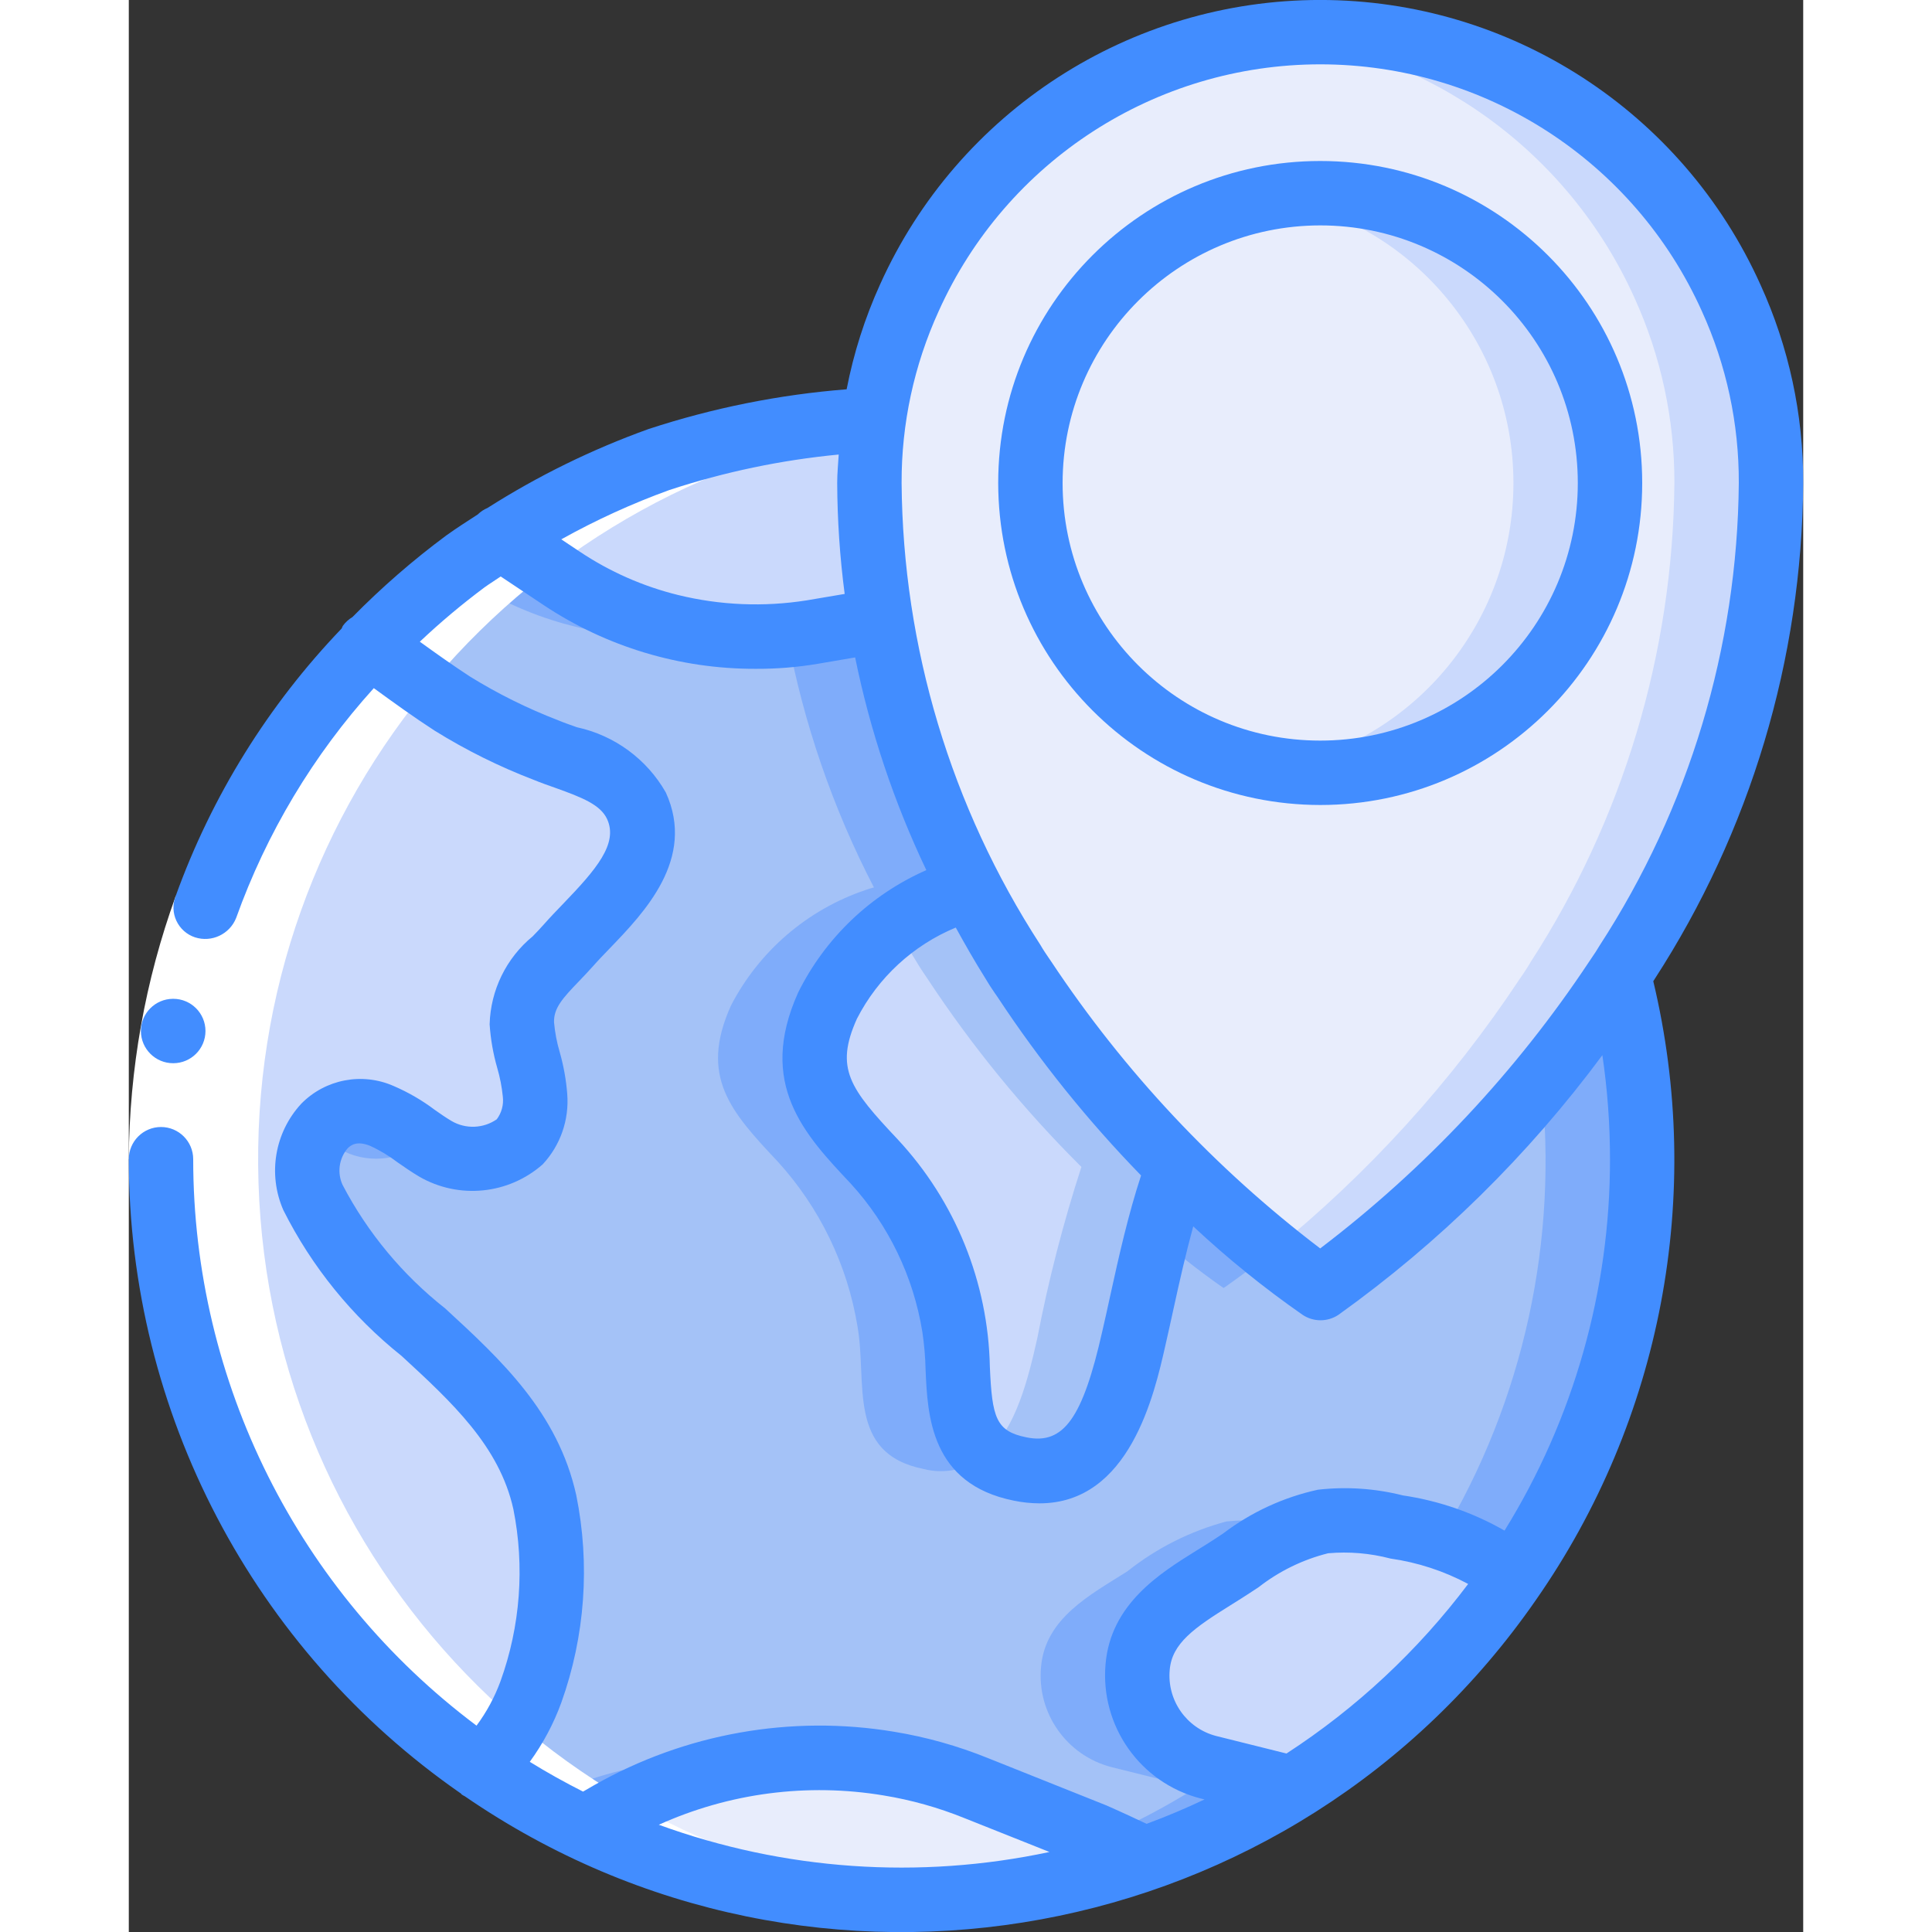 <svg height="512" viewBox="0 0 52 60" width="512" xmlns="http://www.w3.org/2000/svg"><rect x="0" y="0" width="52" height="60" fill="#333333" stroke="none"/><g id="Page-1" fill="none" fill-rule="evenodd"><g id="031---World-Location" fill-rule="nonzero" transform="translate(0 -1)"><path id="Shape" d="m31.55 58.72c-5.705 1.988-11.962 1.65-17.42-.94l.82-.47c2.62-1.493 5.675-2.037 8.65-1.54.929.152 1.838.407 2.71.76l3.69 1.47s.68.3 1.55.72z" fill="#e8edfc"/><path id="Shape" d="m47 37c.004 4.637-1.398 9.166-4.02 12.99-1.015-.879-2.275-1.427-3.61-1.57-.744-.191-1.516-.248-2.28-.17-1.122.299-2.171.827-3.08 1.55-1.15.73-2.55 1.45-2.68 2.97-.132 1.434.796 2.751 2.19 3.11l2.61.65c-1.436.907-2.973 1.642-4.58 2.19-.87-.42-1.55-.72-1.55-.72l-3.69-1.47c-.872-.353-1.781-.608-2.71-.76-2.975-.497-6.03.047-8.65 1.54l-.82.47c-1.091-.522-2.141-1.127-3.14-1.81.65-.707 1.159-1.532 1.5-2.43.675-1.888.824-3.924.43-5.89-.92-4.15-5.62-5.74-7.2-9.46-.62-1.45.48-3.2 2.14-2.54.579.296 1.134.637 1.66 1.02.835.49 1.888.402 2.63-.22.345-.392.515-.909.47-1.43-.04-.77-.38-1.48-.41-2.25-.03-1.09.8-1.68 1.45-2.42 1-1.14 2.9-2.6 2.11-4.33-.49-1.08-1.81-1.32-2.81-1.73-1.013-.389-1.987-.871-2.91-1.44-.89-.58-1.74-1.21-2.59-1.83 1.223-1.263 2.585-2.383 4.06-3.34l1.92 1.28c1.783 1.185 3.878 1.815 6.02 1.81.59.003 1.178-.043 1.76-.14l2.13-.36c.492 2.892 1.433 5.689 2.79 8.29-.088.022-.175.049-.26.08-1.806.61-3.304 1.897-4.18 3.59-.99 2.2-.01 3.29 1.45 4.84 1.304 1.431 2.166 3.209 2.48 5.12.31 1.76-.34 3.95 2.05 4.43 2.47.5 3.12-2.24 3.53-4.06.346-1.8.804-3.577 1.37-5.32 1.357 1.384 2.836 2.643 4.42 3.76 3.623-2.608 6.738-5.859 9.19-9.59.03-.04.06-.09.09-.13.479 1.869.721 3.791.72 5.72z" fill="#a4c2f7"/><g fill="#7facfa"><path id="Shape" d="m34 41s.583-.39 1.5-1.13c-1.02-.824-1.995-1.702-2.921-2.63-.253.709-.468 1.432-.645 2.164 1.243 1.046 2.066 1.596 2.066 1.596z"/><path id="Shape" d="m9.15 36.45.01-.013c-.403-.31-.839-.574-1.3-.787-.716-.34-1.573-.085-1.987.59.213.149.424.3.647.43.835.49 1.888.402 2.63-.22z"/><path id="Shape" d="m23.14 28.56c-.088.022-.175.049-.26.08-1.806.61-3.304 1.897-4.18 3.59-.99 2.2-.01 3.29 1.45 4.84 1.304 1.431 2.166 3.209 2.48 5.12.31 1.76-.34 3.95 2.05 4.43.68.176 1.403.009 1.937-.447-1.113-.854-.736-2.559-.987-3.983-.314-1.911-1.176-3.689-2.48-5.12-1.46-1.55-2.44-2.64-1.45-4.84.876-1.693 2.374-2.98 4.18-3.59.085-.031.172-.058.26-.08-1.357-2.601-2.298-5.398-2.79-8.29l-2.13.36c-.256.044-.515.073-.774.1.509 2.728 1.417 5.366 2.694 7.83z"/><path id="Shape" d="m10.44 18.96c1.783 1.185 3.878 1.815 6.02 1.81.502-.001 1.003-.037 1.5-.108-.384-.049-.766-.119-1.142-.212-1.205-.296-2.349-.801-3.38-1.49l-1.92-1.28c-.5.324-.98.673-1.451 1.032z"/><path id="Shape" d="m46.28 31.28c-.03.04-.06.09-.09.13-.718 1.092-1.496 2.144-2.329 3.151.548 4.942-.541 9.926-3.1 14.189.829.226 1.59.652 2.216 1.24 3.742-5.471 4.945-12.289 3.3-18.71z"/><path id="Shape" d="m31.33 52.77c.13-1.52 1.53-2.24 2.68-2.97.753-.547 1.567-1.006 2.425-1.367l-.065-.013c-.744-.191-1.516-.248-2.28-.17-1.122.299-2.171.827-3.08 1.55-1.15.73-2.55 1.45-2.68 2.97-.132 1.434.796 2.751 2.19 3.11l2.61.65c-.943.591-1.929 1.109-2.95 1.551.256.115.764.346 1.37.639 1.607-.548 3.144-1.283 4.58-2.19l-2.61-.65c-1.394-.359-2.322-1.676-2.19-3.11z"/><path id="Shape" d="m12.6 56.975c.5.284 1.007.554 1.528.8l.82-.47c1.535-.87 3.23-1.422 4.983-1.623-2.517-.287-5.064.162-7.331 1.293z"/></g><path id="Shape" d="m13.66 30.35c-.65.74-1.48 1.33-1.45 2.42.03.77.37 1.48.41 2.25.045.521-.125 1.038-.47 1.43-.742.622-1.795.71-2.63.22-.526-.383-1.081-.724-1.66-1.02-1.66-.66-2.76 1.09-2.14 2.54 1.58 3.72 6.28 5.31 7.2 9.46.394 1.966.245 4.002-.43 5.89-.341.898-.85 1.723-1.5 2.43-5.582-3.829-9.194-9.921-9.874-16.656-.68-6.734 1.641-13.427 6.344-18.294.85.62 1.7 1.25 2.59 1.83.923.569 1.897 1.051 2.91 1.44 1 .41 2.32.65 2.81 1.73.79 1.73-1.11 3.19-2.11 4.33z" fill="#cad9fc"/><path id="Shape" d="m23.35 20.27-2.13.36c-.582.097-1.17.143-1.76.14-2.142.005-4.237-.625-6.02-1.81l-1.92-1.28c3.472-2.247 7.487-3.512 11.62-3.66-.092.656-.139 1.318-.14 1.98-.002 1.431.115 2.859.35 4.27z" fill="#cad9fc"/><path id="Shape" d="m42.98 49.99c-1.802 2.634-4.135 4.862-6.85 6.54l-2.61-.65c-1.394-.359-2.322-1.676-2.19-3.11.13-1.52 1.53-2.24 2.68-2.97.909-.723 1.958-1.251 3.08-1.55.764-.078 1.536-.021 2.28.17 1.335.143 2.595.691 3.61 1.57z" fill="#cad9fc"/><path id="Shape" d="m32.58 37.24c-.566 1.743-1.024 3.52-1.37 5.32-.41 1.82-1.06 4.56-3.53 4.06-2.39-.48-1.74-2.67-2.05-4.43-.314-1.911-1.176-3.689-2.48-5.12-1.46-1.55-2.44-2.64-1.45-4.84.876-1.693 2.374-2.98 4.18-3.59.085-.031.172-.058.26-.08.42.81.86 1.58 1.32 2.31.11.19.23.36.35.54 1.386 2.102 2.984 4.056 4.77 5.83z" fill="#cad9fc"/><path id="Shape" d="m27.81 31.41c-.12-.18-.24-.35-.35-.54-.46-.733-.9-1.503-1.32-2.31-.088.022-.175.049-.26.08-.741.278-1.441.655-2.08 1.123.217.379.439.748.664 1.107.11.19.23.36.35.54 1.386 2.102 2.984 4.056 4.77 5.83-.566 1.743-1.024 3.52-1.37 5.32-.271 1.2-.652 2.809-1.593 3.613.315.228.679.381 1.063.447 2.47.5 3.12-2.24 3.53-4.06.346-1.8.804-3.577 1.37-5.32-1.787-1.774-3.387-3.728-4.774-5.83z" fill="#a4c2f7"/><path id="Shape" d="m49.76 10.25c-2.26-5.021-7.254-8.25-12.76-8.25s-10.5 3.229-12.76 8.25c-.546 1.197-.917 2.467-1.1 3.77-.092.656-.139 1.318-.14 1.98-.002 1.431.115 2.859.35 4.27.492 2.892 1.433 5.689 2.79 8.29.42.81.86 1.58 1.32 2.31.11.19.23.36.35.54 1.386 2.102 2.984 4.056 4.77 5.83 1.357 1.384 2.836 2.643 4.42 3.76 3.623-2.608 6.738-5.859 9.19-9.59.03-.04.06-.09.09-.13.09-.13.18-.27.26-.41 2.867-4.433 4.413-9.591 4.46-14.87.005-1.984-.418-3.945-1.24-5.75zm-12.76 14.75c-4.971 0-9-4.029-9-9s4.029-9 9-9 9 4.029 9 9c0 2.387-.948 4.676-2.636 6.364s-3.977 2.636-6.364 2.636z" fill="#e8edfc"/><path id="Shape" d="m49.76 10.25c-2.461-5.543-8.234-8.847-14.26-8.161 4.936.528 9.222 3.634 11.26 8.161.822 1.805 1.245 3.766 1.24 5.75-.047 5.279-1.593 10.437-4.46 14.87-.08.14-.17.28-.26.41-.03.04-.06.09-.09.13-2.117 3.195-4.711 6.048-7.69 8.46.916.738 1.5 1.13 1.5 1.13 3.623-2.608 6.738-5.859 9.19-9.59.03-.04.06-.09.09-.13.09-.13.18-.27.26-.41 2.867-4.433 4.413-9.591 4.46-14.87.005-1.984-.418-3.945-1.24-5.75z" fill="#cad9fc"/><circle id="Oval" cx="37" cy="16" fill="#e8edfc" r="9"/><path id="Shape" d="m37 7c-.503.003-1.005.048-1.5.135 4.33.727 7.501 4.475 7.501 8.865s-3.171 8.138-7.501 8.865c3.357.588 6.758-.771 8.786-3.51 2.028-2.739 2.334-6.389.792-9.428-1.543-3.039-4.669-4.946-8.078-4.926z" fill="#cad9fc"/><path id="Shape" d="m23.14 14.02c-12.353.472-22.128 10.618-22.14 22.98.008 6.356 2.642 12.426 7.278 16.774 4.636 4.348 10.863 6.587 17.207 6.188-11.801-.791-21.08-10.401-21.457-22.222-.377-11.821 8.27-22.003 19.996-23.546z" fill="#fff"/><path id="Shape" d="m1.458 28.826 1.88.682c-.869 2.403-1.322 4.937-1.338 7.492h-2c.016-2.788.509-5.553 1.458-8.174z" fill="#fff"/><path id="Shape" d="m1.381 34.019c-.552.003-1.002-.443-1.005-.995-.003-.552.443-1.002.995-1.005h.01c.552 0 1.0.448 1 1s-.448 1-1 1z" fill="#428dff"/><path id="Shape" d="m52 16c.007-2.125-.446-4.227-1.328-6.16-2.42-5.379-7.77-8.839-13.669-8.841-5.899-.001-11.25 3.456-13.672 8.835-.472 1.041-.821 2.134-1.038 3.256-2.094.165-4.16.58-6.155 1.235-1.752.63-3.429 1.452-5 2.451-.112.047-.214.115-.3.2-.327.213-.656.421-.973.649-1.038.769-2.014 1.618-2.92 2.539-.115.069-.216.16-.295.269-.019.027-.023.058-.04.086-2.281 2.378-4.037 5.208-5.154 8.308-.099.249-.091.528.023.771.114.243.323.428.577.512.517.167 1.075-.096 1.277-.6.944-2.637 2.397-5.062 4.276-7.139.613.446 1.239.9 1.892 1.322.974.605 2.004 1.116 3.075 1.526.214.088.442.169.673.25.839.3 1.4.524 1.606.97.349.763-.344 1.568-1.36 2.623-.212.22-.415.431-.591.631-.116.133-.239.259-.361.386-.821.674-1.309 1.672-1.337 2.734.03.456.109.908.235 1.348.086.294.145.595.175.9.029.249-.039.5-.189.7-.417.288-.962.309-1.4.055-.182-.107-.356-.23-.529-.351-.392-.296-.819-.543-1.27-.737-.978-.433-2.122-.215-2.871.548-.827.893-1.046 2.191-.557 3.306.881 1.756 2.134 3.301 3.67 4.526 1.562 1.438 3.038 2.8 3.473 4.759.356 1.785.218 3.634-.4 5.346-.181.493-.431.957-.744 1.378-5.539-4.151-8.799-10.669-8.799-17.591 0-.552-.448-1-1-1s-1 .448-1 1c.003 7.86 3.857 15.22 10.315 19.7.009.008.013.02.022.028.032.021.065.041.1.058 10.875 7.476 25.749 4.749 33.264-6.1 3.902-5.591 5.228-12.583 3.643-19.214.012-.02.03-.044.041-.064 2.975-4.591 4.577-9.937 4.615-15.408zm-26.848-5.338c2.097-4.664 6.736-7.664 11.85-7.664s9.753 3 11.85 7.664c.764 1.676 1.155 3.497 1.148 5.338-.043 5.104-1.544 10.09-4.326 14.37-.073.128-.153.245-.234.364l-.086.128c-2.267 3.416-5.091 6.427-8.354 8.909-3.265-2.484-6.09-5.498-8.358-8.916l-.082-.12c-.081-.119-.161-.236-.253-.395-2.773-4.272-4.267-9.247-4.307-14.34-.006-1.842.387-3.663 1.152-5.338zm1.442 20.71c.1.17.2.326.31.483l.07.1c1.309 1.987 2.803 3.845 4.463 5.55-.4 1.219-.682 2.479-.952 3.708-.083.381-.165.756-.251 1.125-.608 2.7-1.2 3.537-2.357 3.3-.947-.19-1.067-.611-1.136-2.186-.052-2.628-1.071-5.145-2.863-7.069-1.484-1.575-1.961-2.2-1.265-3.746.655-1.278 1.743-2.281 3.069-2.831.29.527.588 1.049.912 1.566zm-9.8-15.156c1.705-.56 3.467-.929 5.253-1.1-.018.297-.047.584-.047.884.005 1.152.082 2.303.232 3.445l-1.182.2c-1.327.21-2.684.154-3.989-.166-1.091-.268-2.127-.725-3.061-1.35l-.569-.379c1.078-.601 2.202-1.114 3.362-1.534zm-.335 41.454c2.186-.988 4.616-1.305 6.982-.911.857.14 1.695.375 2.5.7l2.651 1.056c-4.043.863-8.248.57-12.132-.846zm19.494-2.213-2.19-.546c-.917-.241-1.525-1.111-1.436-2.055.069-.817.756-1.3 1.881-2l.336-.211c.184-.116.365-.236.547-.356.637-.497 1.371-.855 2.155-1.051.65-.057 1.304-.002 1.935.164.845.12 1.662.387 2.414.789-1.559 2.071-3.468 3.854-5.642 5.266zm6.772-6.923c-.975-.559-2.047-.929-3.159-1.093-.861-.217-1.753-.277-2.635-.177-1.069.233-2.074.697-2.944 1.359-.17.112-.34.225-.513.334l-.322.2c-1.122.7-2.658 1.652-2.818 3.522-.169 1.923 1.075 3.687 2.944 4.172l.13.032c-.585.278-1.185.531-1.8.758-.7-.332-1.214-.558-1.242-.57l-3.683-1.471c-.939-.38-1.917-.655-2.917-.819-3.203-.532-6.491.054-9.313 1.659l-.346.2c-.565-.286-1.118-.593-1.654-.925.411-.565.741-1.184.98-1.841.738-2.065.898-4.292.463-6.441-.571-2.577-2.351-4.215-4.072-5.8-1.32-1.039-2.405-2.345-3.184-3.833-.173-.375-.114-.816.151-1.132.109-.113.3-.245.7-.084.305.139.593.313.859.516.216.151.433.3.671.442 1.227.709 2.77.555 3.833-.382.55-.59.826-1.384.762-2.188-.034-.44-.113-.876-.234-1.3-.089-.301-.148-.611-.176-.924-.011-.438.259-.74.779-1.279.143-.149.286-.3.424-.454.157-.179.339-.367.528-.563 1.067-1.108 2.681-2.781 1.741-4.84-.59-1.037-1.594-1.773-2.76-2.026-.2-.071-.4-.14-.582-.216-.952-.366-1.868-.82-2.736-1.356-.528-.344-1.048-.714-1.562-1.085.637-.602 1.309-1.166 2.012-1.69.165-.118.337-.223.5-.336l1.333.889c1.948 1.296 4.237 1.985 6.577 1.979.646.004 1.29-.047 1.927-.154l1.17-.2c.466 2.284 1.209 4.502 2.211 6.606-1.731.761-3.14 2.106-3.98 3.8-1.28 2.843.2 4.415 1.634 5.936 1.174 1.287 1.946 2.888 2.223 4.608.058.39.092.783.1 1.177.061 1.41.153 3.541 2.739 4.06.263.055.531.083.8.084 2.8 0 3.565-3.387 3.907-4.9.085-.371.169-.753.254-1.142.186-.851.382-1.718.612-2.56 1.066.997 2.202 1.916 3.4 2.75.335.222.771.222 1.106 0 3.138-2.245 5.904-4.966 8.2-8.067.158 1.07.237 2.15.237 3.231.004 4.075-1.13 8.07-3.275 11.534z" fill="#428dff"/><path id="Shape" d="m37 26c5.523 0 10-4.477 10-10s-4.477-10-10-10-10 4.477-10 10c.006 5.52 4.48 9.994 10 10zm0-18c4.418 0 8 3.582 8 8s-3.582 8-8 8-8-3.582-8-8c.005-4.416 3.584-7.995 8-8z" fill="#428dff"/></g></g></svg>